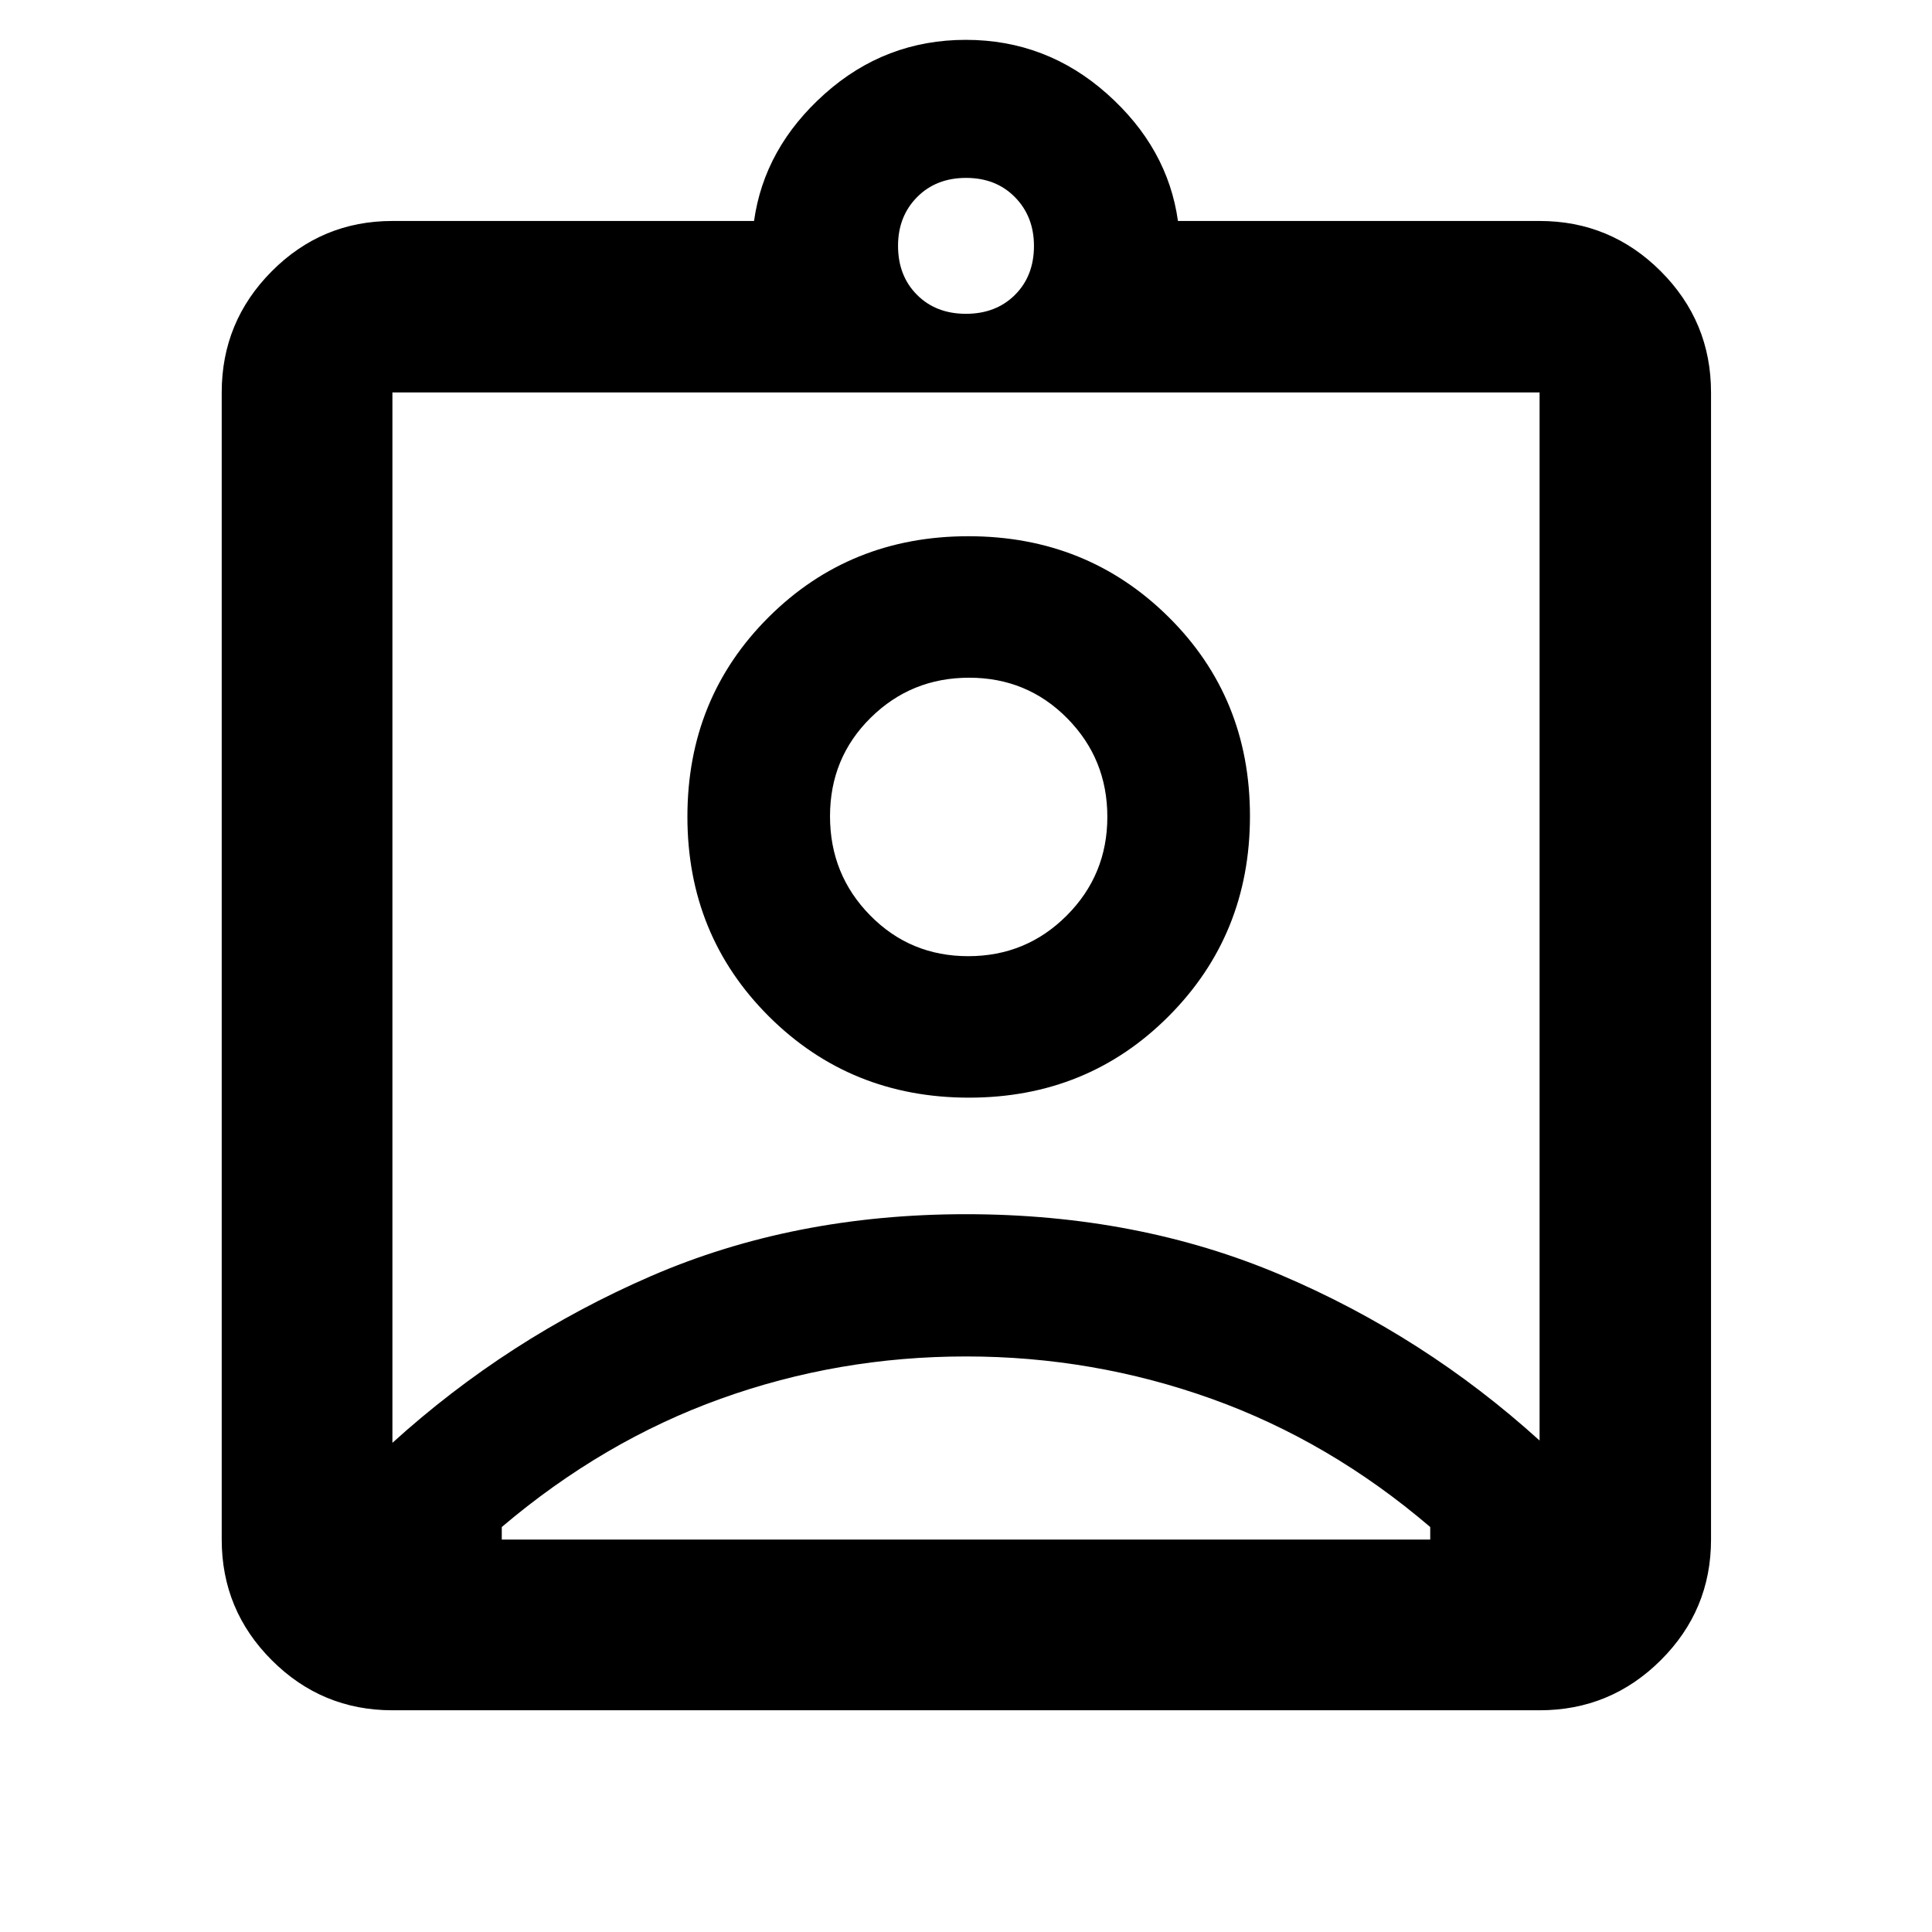 <svg xmlns="http://www.w3.org/2000/svg" height="40" viewBox="0 -960 960 960" width="40"><path d="M194.99-110.17q-35.07 0-59.94-24.88-24.88-24.87-24.88-59.94v-570.02q0-35.22 24.88-60.21 24.87-24.98 59.94-24.98h179.69q5.08-36.36 35.13-63.18 30.04-26.82 70.09-26.82 40.04 0 70.19 26.82t35.23 63.18h179.69q35.22 0 60.21 24.98 24.98 24.99 24.98 60.21v570.02q0 35.07-24.98 59.94-24.99 24.88-60.21 24.88H194.99Zm284.97-693.9q14.92 0 24.37-9.4 9.44-9.41 9.44-24.33 0-14.58-9.41-24.19-9.41-9.61-24.32-9.61-14.92 0-24.37 9.57-9.44 9.58-9.44 24.16 0 14.92 9.41 24.36t24.32 9.44Zm-284.97 561q57.31-51.96 128.34-82.78t156.6-30.82q85.57 0 156.67 30.26 71.1 30.25 128.41 82.21v-520.81H194.99v521.94Zm286.49-171.51q58.9 0 99.26-40.5 40.36-40.51 40.36-99.41 0-58.91-40.5-98.98-40.51-40.08-99.41-40.08-58.91 0-99.27 40.22-40.35 40.22-40.35 99.13 0 58.9 40.5 99.26 40.51 40.36 99.41 40.36ZM249.33-194.99h461.34v-6.24q-50-42.72-108.73-63.74-58.72-21.02-121.94-21.02-63.45 0-121.89 21.02t-108.78 63.74v6.24ZM481.1-484.88q-28.81 0-48.74-20.28-19.93-20.28-19.93-49.26 0-28.97 20.17-48.9 20.16-19.93 48.97-19.93t48.73 20.17q19.93 20.16 19.93 48.97t-20.16 49.02q-20.17 20.21-48.97 20.21Zm-1.1-19.69Z"/></svg>